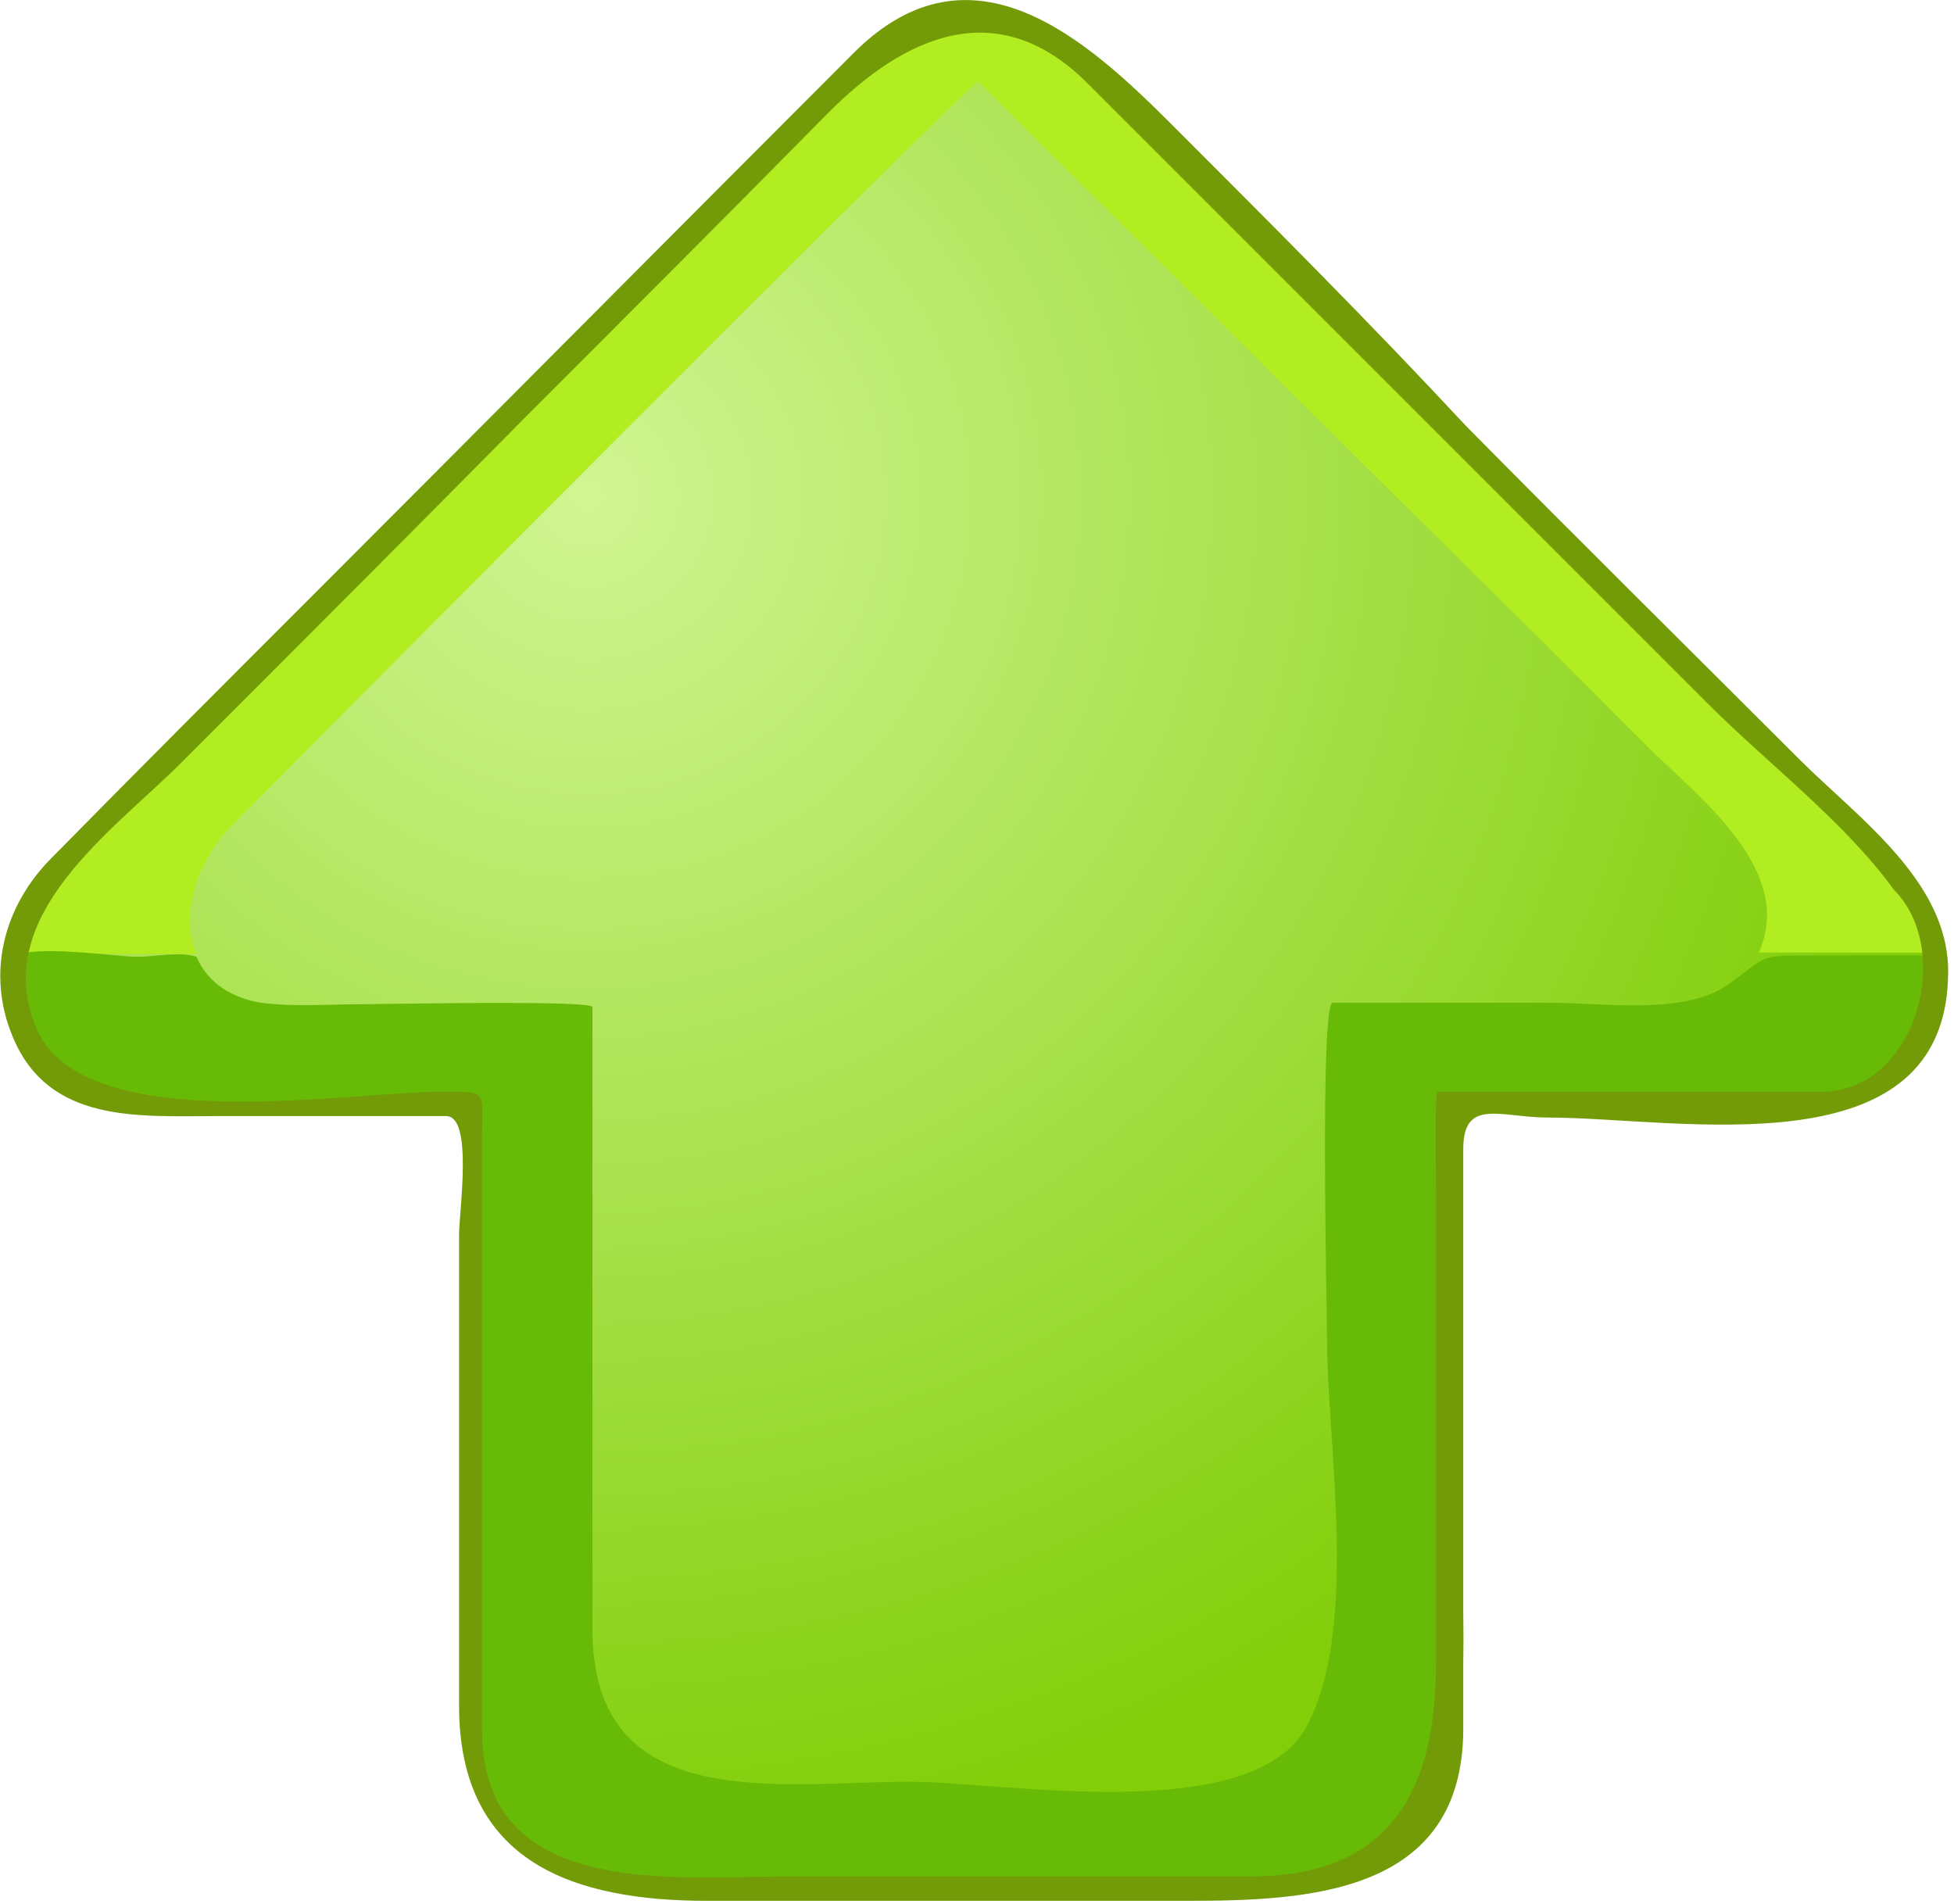 <?xml version="1.0" encoding="UTF-8" standalone="no"?>
<!-- Generator: Adobe Illustrator 12.0.0, SVG Export Plug-In . SVG Version: 6.00 Build 51448)  -->
<svg xmlns="http://www.w3.org/2000/svg" xmlns:cc="http://web.resource.org/cc/" xmlns:dc="http://purl.org/dc/elements/1.1/" xmlns:inkscape="http://www.inkscape.org/namespaces/inkscape" xmlns:rdf="http://www.w3.org/1999/02/22-rdf-syntax-ns#" xmlns:sodipodi="http://inkscape.sourceforge.net/DTD/sodipodi-0.dtd" xmlns:svg="http://www.w3.org/2000/svg" height="132.724" id="Layer_1" space="preserve" version="1.1" viewBox="0 0 136.208 132.724" width="136.208" overflow="visible" enable-background="new 0 0 136.208 132.724">
  
  <defs id="defs19"/>
  
  <g id="g3">
    <radialGradient cx="40.95" cy="34.539" gradientUnits="userSpaceOnUse" id="XMLID_2_" r="95.494">
      <stop id="stop6" offset="0" stop-color="#D1F593"/>
      <stop id="stop8" offset="1" stop-color="#81CE09"/>
    </radialGradient>
    <path d="M127.8,76.9c-8.6,0-17.3,0-26.0,0c-0.8,0-0.4,21.3-0.4,23.3   c-0.0,7.3,2.5,21.3-2.6,27.5c-5.4,6.4-19.0,3.9-26.4,3.9c-9.3,0-18.6,0-27.9,0   c-12.5,0-11.3-12.9-11.3-21.5c0-10.5,0-21.1,0-31.7c0-2.7-2.3-1.5-4.8-1.5c-5.6,0-11.2,0-16.9,0   c-9.4,0-13.7-9.7-6.9-16.5c5.9-5.9,11.8-11.8,17.7-17.7C34.5,30.0,46.5,15.6,60.2,4.2   c8.0-8.0,15.7,0.1,21.4,5.8c7.7,7.7,15.5,15.5,23.2,23.2c7.6,7.6,15.2,15.2,22.8,22.8   c4.9,4.9,11.2,11.2,4.9,18.4C131.6,76.1,129.8,76.9,127.8,76.9" id="path10" fill="url(#XMLID_2_)"/>
    <path d="M16.1,57.6C21.1,52.6,67.9,5.4,68.2,5.7c9.7,9.6,19.4,19.3,29.2,29.0   c5.8,5.7,11.6,11.5,17.4,17.3c3.5,3.5,10.4,8.6,7.8,14.4c4.2,0,8.4,0,12.6,0   c-0.6-5.3-6.7-9.6-10.3-13.1c-7.4-7.3-14.8-14.7-22.2-22.1c-7.0-7.0-14.1-14.1-21.2-21.1   C77.6,6.2,73.7,0.9,67.9,1.0C62.4,0.9,58.8,5.7,55.1,9.3c-6.8,6.9-13.7,13.8-20.6,20.7   c-7.4,7.4-14.9,14.9-22.3,22.4C8.3,56.3,1.7,60.9,1.0,66.5c4.2,0,8.4,0,12.7,0   C12.4,63.5,14.0,59.8,16.1,57.6" id="path12" fill="#B2ED21"/>
    <path d="M9.4,76.9c7.6,0,15.3,0,23.0,0c0.9,0,0.4,17.1,0.4,18.8   c0,8.1,0,16.3,0,24.5c0,10.8,9.9,11.3,17.9,11.3c10.1,0,20.2,0,30.3,0c7.7,0,18.2,1.1,20.1-9.0   c1.2-7.0,0.1-15.2,0.1-22.3c0-7.7,0-15.5-0.0-23.3c8.3,0,16.7,0,25.1,0c3.0,0,5.9-1.3,7.4-4.0   c0.6-1.2,2.4-6.3,0.2-6.3c-2.5,0-5.1,0-7.6,0c-3.8,0-3.0,0.0-5.8,2.0   c-3.0,2.2-8.8,1.3-12.3,1.3c-5.1,0-10.2,0-15.3,0c-0.9,0-0.4,21.3-0.4,23.4   c0,7.3,2.3,20.4-1.5,27.2c-4.0,6.8-21.1,3.7-27.6,3.7c-9.0,0-22.1,2.4-22.1-10.6   c0-9.2,0-18.5,0-27.7c0-5.2,0-10.4,0-15.7c0-0.5-14.5-0.2-16.0-0.2c-2.3,0-4.8,0.2-7.1-0.1   c-1.9-0.3-3.7-1.3-4.5-3.2c-1.0-0.4-3.1,0-4.1,0c-1.3,0-7.5-0.9-8.5,0   C0.3,72.0,3.7,76.9,9.4,76.9" id="path14" fill="#67BA06"/>
    <path d="M59.6,3.6C46.8,16.4,34.1,29.2,21.3,42.0C15.4,47.9,9.5,53.8,3.6,59.8   c-3.3,3.3-4.6,8.0-2.7,12.5c2.5,6.0,8.7,5.5,14.1,5.5c5.3,0,10.7,0,16.1,0   c1.9,0,0.9,6.6,0.9,8.3c0,10.9,0,21.8,0,32.8c0,11.0,8.1,13.6,17.3,13.6c11.1,0,22.2,0,33.3,0   c8.5,0,19.4-0.4,19.4-12.0c0-9.1,0.0-18.3,0.0-27.5c0-4.3,0-8.6,0-12.9c0-3.6,2.6-2.2,5.9-2.2   c9.2,0,27.9,3.9,27.9-10.2c0-6.3-6.3-10.7-10.4-14.8c-7.7-7.7-15.5-15.4-23.2-23.2   C95.5,22.5,88.6,15.6,81.7,8.7C75.8,2.8,67.8-4.5,59.6,3.6 M2.5,71.6   c-3.2-7.8,5.4-13.7,10.1-18.4c8.1-8.1,16.3-16.3,24.4-24.5c6.9-6.9,13.9-13.9,20.8-20.9   c5.3-5.3,11.8-8.3,18.1-1.9c14.4,14.4,28.8,28.8,43.2,43.2c4.1,4.1,9.5,8.2,12.9,12.9   c4.3,4.3,1.5,14.1-5.0,14.1c-4.9,0-9.8,0-14.7,0c-4.0,0-8.0,0-12.1,0c-0.2,0-0.1,6.2-0.1,6.6   c0,11.1-0.0,22.2-0.0,33.3c0,8.8-3.2,14.8-12.9,14.8c-10.7,0-21.5,0-32.3,0   c-8,0-21.3,1.6-21.3-10.2c0-9.1,0-18.2,0-27.4c0-4.7,0-9.5,0-14.2c0-2.9,0.4-2.9-2.5-2.9   C24.7,76.0,5.7,79.5,2.5,71.6" id="path16" fill="#739B07"/>
  </g>
</svg>
